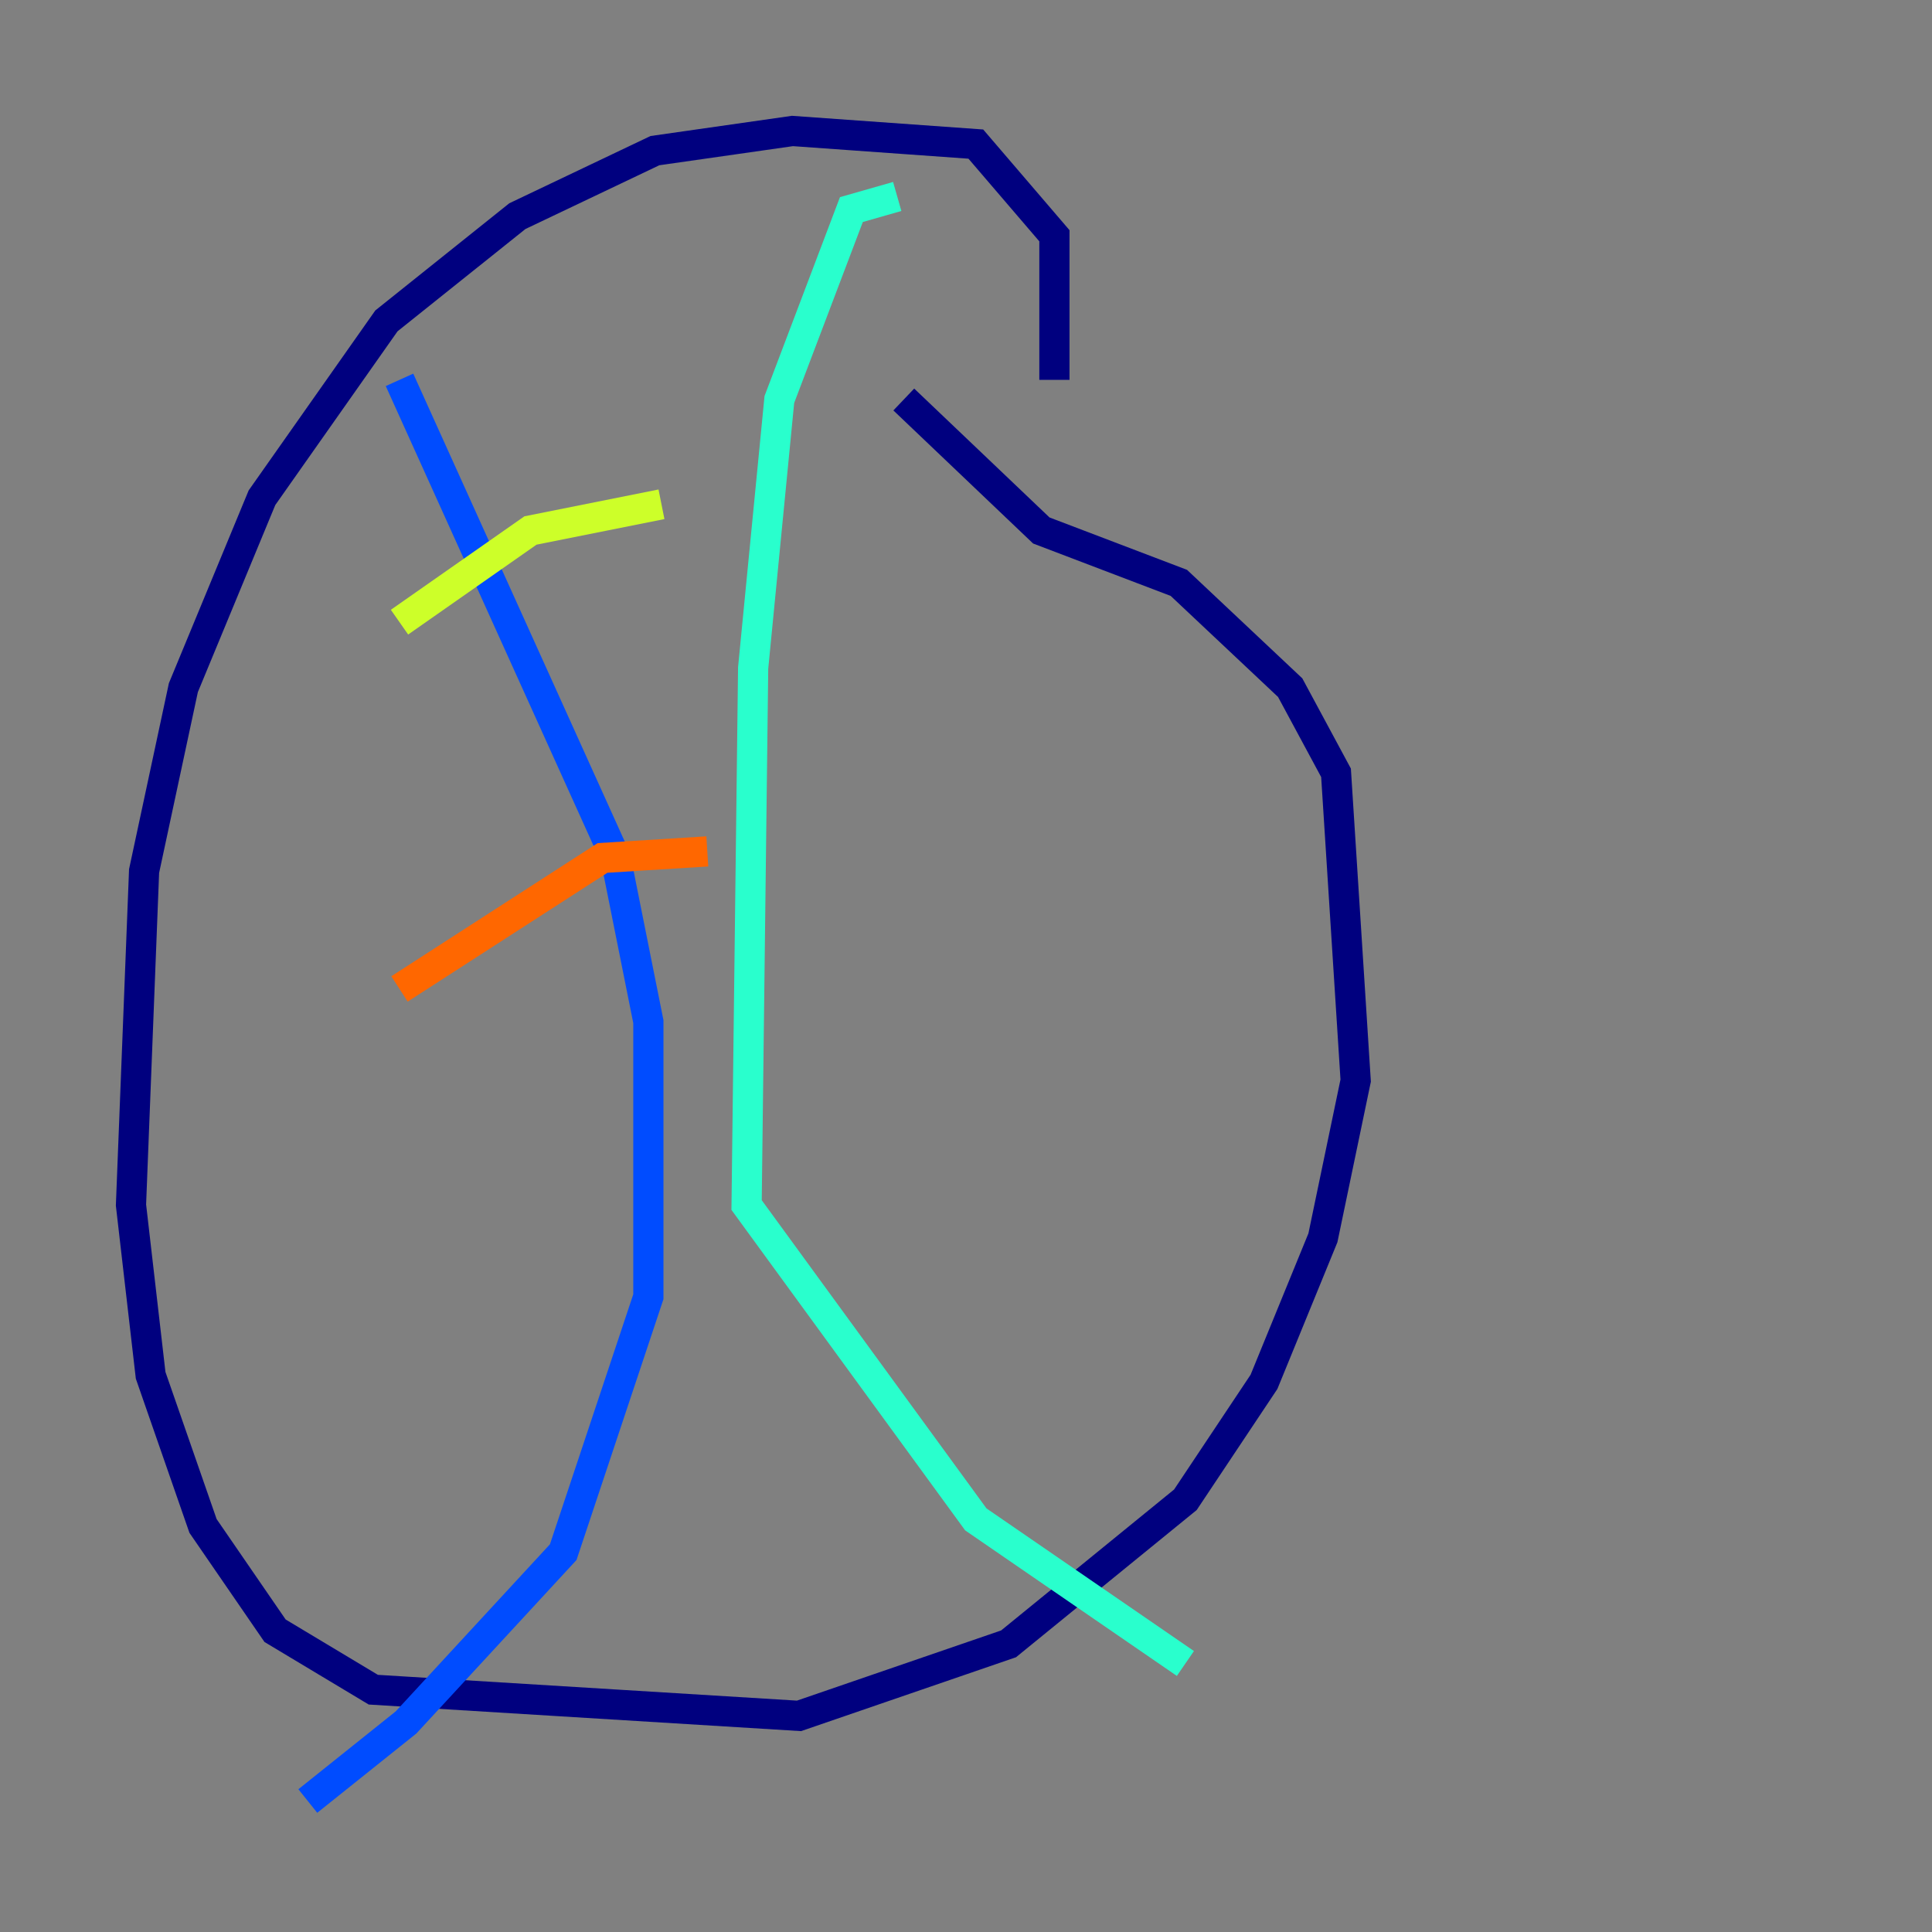 <?xml version="1.0" encoding="utf-8" ?>
<svg baseProfile="tiny" height="128" version="1.2" viewBox="0,0,128,128" width="128" xmlns="http://www.w3.org/2000/svg" xmlns:ev="http://www.w3.org/2001/xml-events" xmlns:xlink="http://www.w3.org/1999/xlink"><rect x="0" y="0" width="128" height="128" fill="#808080" stroke="none"/><defs /><polyline fill="none" points="69.858,25.166 69.858,15.62 64.651,9.546 52.502,8.678 43.39,9.98 34.278,14.319 25.6,21.261 17.356,32.976 12.149,45.559 9.546,57.709 8.678,79.837 9.98,91.119 13.451,101.098 18.224,108.041 24.732,111.946 52.936,113.681 66.82,108.909 78.536,99.363 83.742,91.552 87.647,82.007 89.817,71.593 88.515,51.2 85.478,45.559 78.102,38.617 68.99,35.146 59.878,26.468" stroke="#00007f" stroke-width="2" /><polyline fill="none" points="26.468,25.166 40.786,56.841 42.956,67.688 42.956,85.912 37.315,102.834 26.902,114.115 20.393,119.322" stroke="#004cff" stroke-width="2" /><polyline fill="none" points="59.444,13.017 56.407,13.885 51.634,26.468 49.898,44.258 49.464,79.837 64.651,100.664 78.536,110.21" stroke="#29ffcd" stroke-width="2" /><polyline fill="none" points="26.468,41.22 35.146,35.146 43.824,33.41" stroke="#cdff29" stroke-width="2" /><polyline fill="none" points="26.468,65.519 39.919,56.841 46.861,56.407" stroke="#ff6700" stroke-width="2" /><polyline fill="none" points="27.336,91.552 27.336,91.552" stroke="#7f0000" stroke-width="2" /></svg>